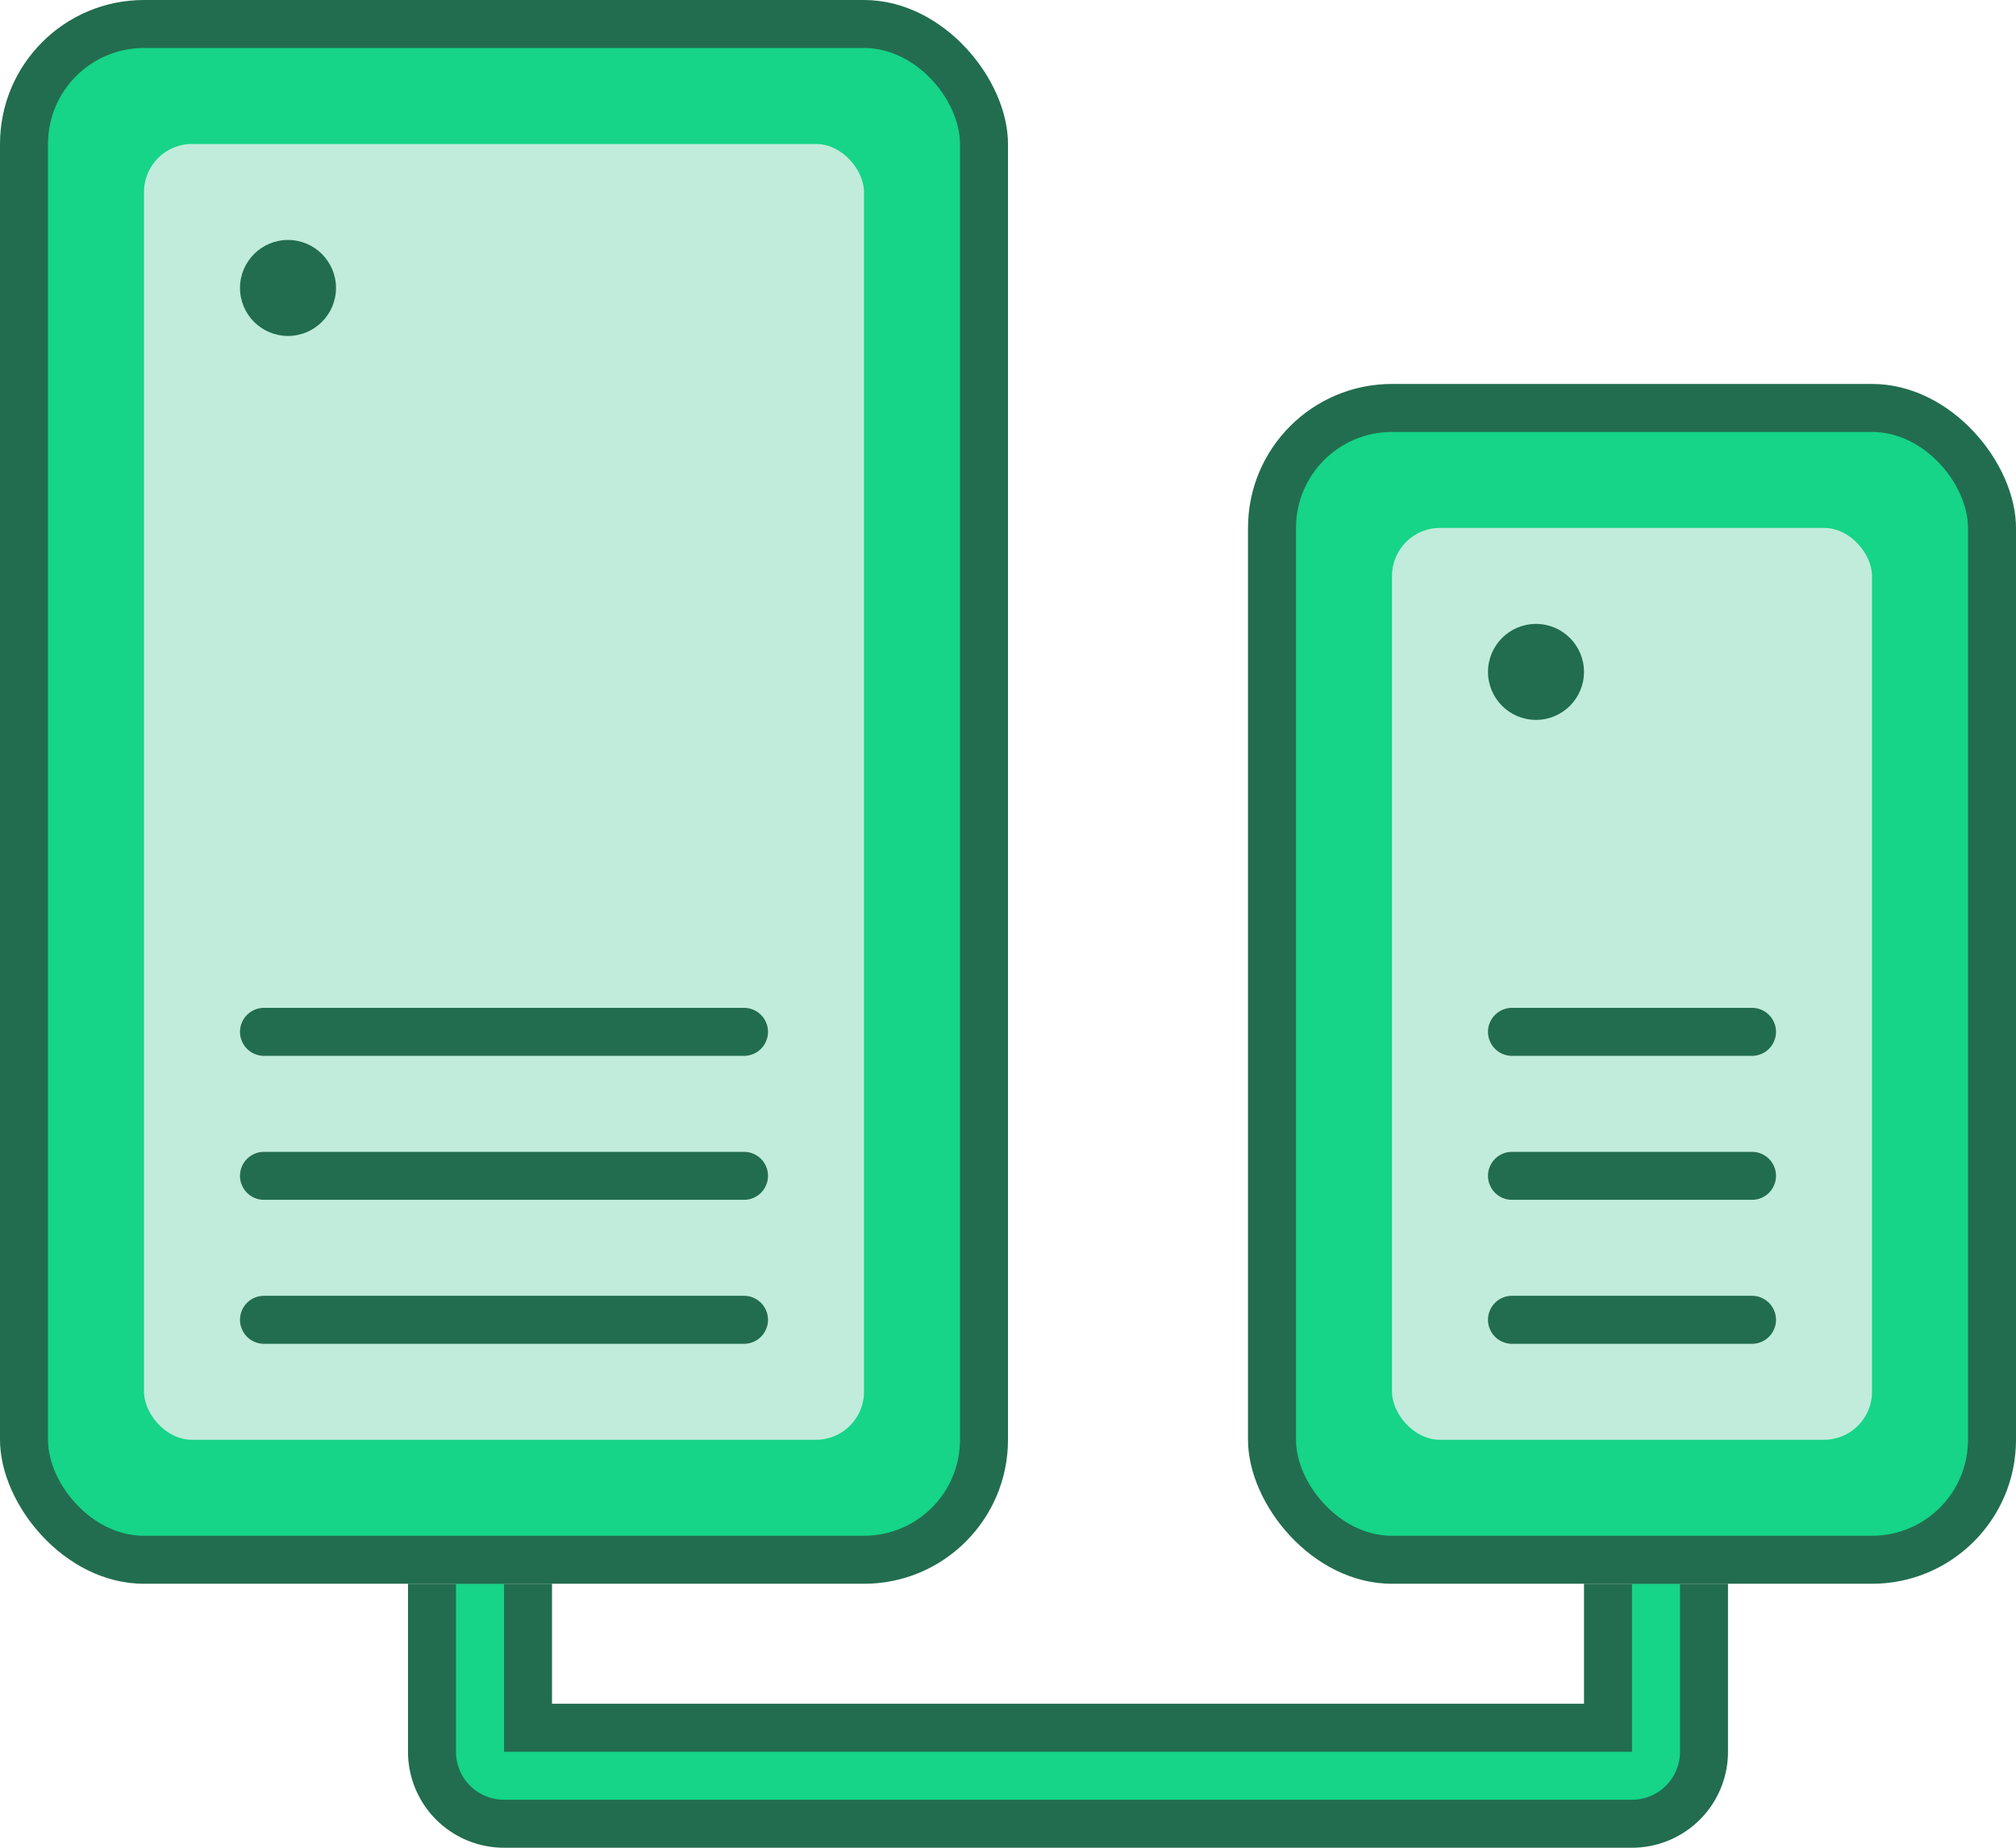 <svg xmlns="http://www.w3.org/2000/svg" width="84" height="77" viewBox="0 0 84 77">
<defs>
    <style>
      .cls-1, .cls-3 {
        fill: #226d4f;
      }

      .cls-1, .cls-2 {
        fill-rule: evenodd;
      }

      .cls-2, .cls-4 {
        fill: #16d488;
      }

      .cls-5 {
        fill: #c1ecdb;
      }
    </style>
  </defs>
  <path class="cls-1" d="M68,77H21a4,4,0,0,1-4-4V66h6v5H66V66h6v7A4,4,0,0,1,68,77Z"/>
  <path id="Rounded_Rectangle_3" data-name="Rounded Rectangle 3" class="cls-2" d="M68,75H21a2,2,0,0,1-2-2V66h2v7H68V66h2v7A2,2,0,0,1,68,75Z"/>
  <rect class="cls-3" width="42" height="66" rx="6" ry="6"/>
  <rect id="Rounded_Rectangle_2" data-name="Rounded Rectangle 2" class="cls-4" x="2" y="2" width="38" height="62" rx="4" ry="4"/>
  <rect class="cls-5" x="6" y="6" width="30" height="54" rx="2" ry="2"/>
  <circle class="cls-3" cx="12" cy="12" r="2"/>
  <rect class="cls-3" x="52" y="16" width="32" height="50" rx="6" ry="6"/>
  <rect id="Rounded_Rectangle_2-2" data-name="Rounded Rectangle 2" class="cls-4" x="54" y="18" width="28" height="46" rx="4" ry="4"/>
  <rect class="cls-5" x="58" y="22" width="20" height="38" rx="2" ry="2"/>
  <circle class="cls-3" cx="64" cy="28" r="2"/>
  <path id="Rounded_Rectangle_5" data-name="Rounded Rectangle 5" class="cls-1" d="M63,42H73a1,1,0,0,1,1,1h0a1,1,0,0,1-1,1H63a1,1,0,0,1-1-1h0A1,1,0,0,1,63,42Zm0,6H73a1,1,0,0,1,1,1h0a1,1,0,0,1-1,1H63a1,1,0,0,1-1-1h0A1,1,0,0,1,63,48Zm0,6H73a1,1,0,0,1,1,1h0a1,1,0,0,1-1,1H63a1,1,0,0,1-1-1h0A1,1,0,0,1,63,54Z"/>
  <path id="Rounded_Rectangle_5-2" data-name="Rounded Rectangle 5" class="cls-1" d="M11,42H31a1,1,0,0,1,1,1h0a1,1,0,0,1-1,1H11a1,1,0,0,1-1-1h0A1,1,0,0,1,11,42Zm0,6H31a1,1,0,0,1,1,1h0a1,1,0,0,1-1,1H11a1,1,0,0,1-1-1h0A1,1,0,0,1,11,48Zm0,6H31a1,1,0,0,1,1,1h0a1,1,0,0,1-1,1H11a1,1,0,0,1-1-1h0A1,1,0,0,1,11,54Z"/>
</svg>

